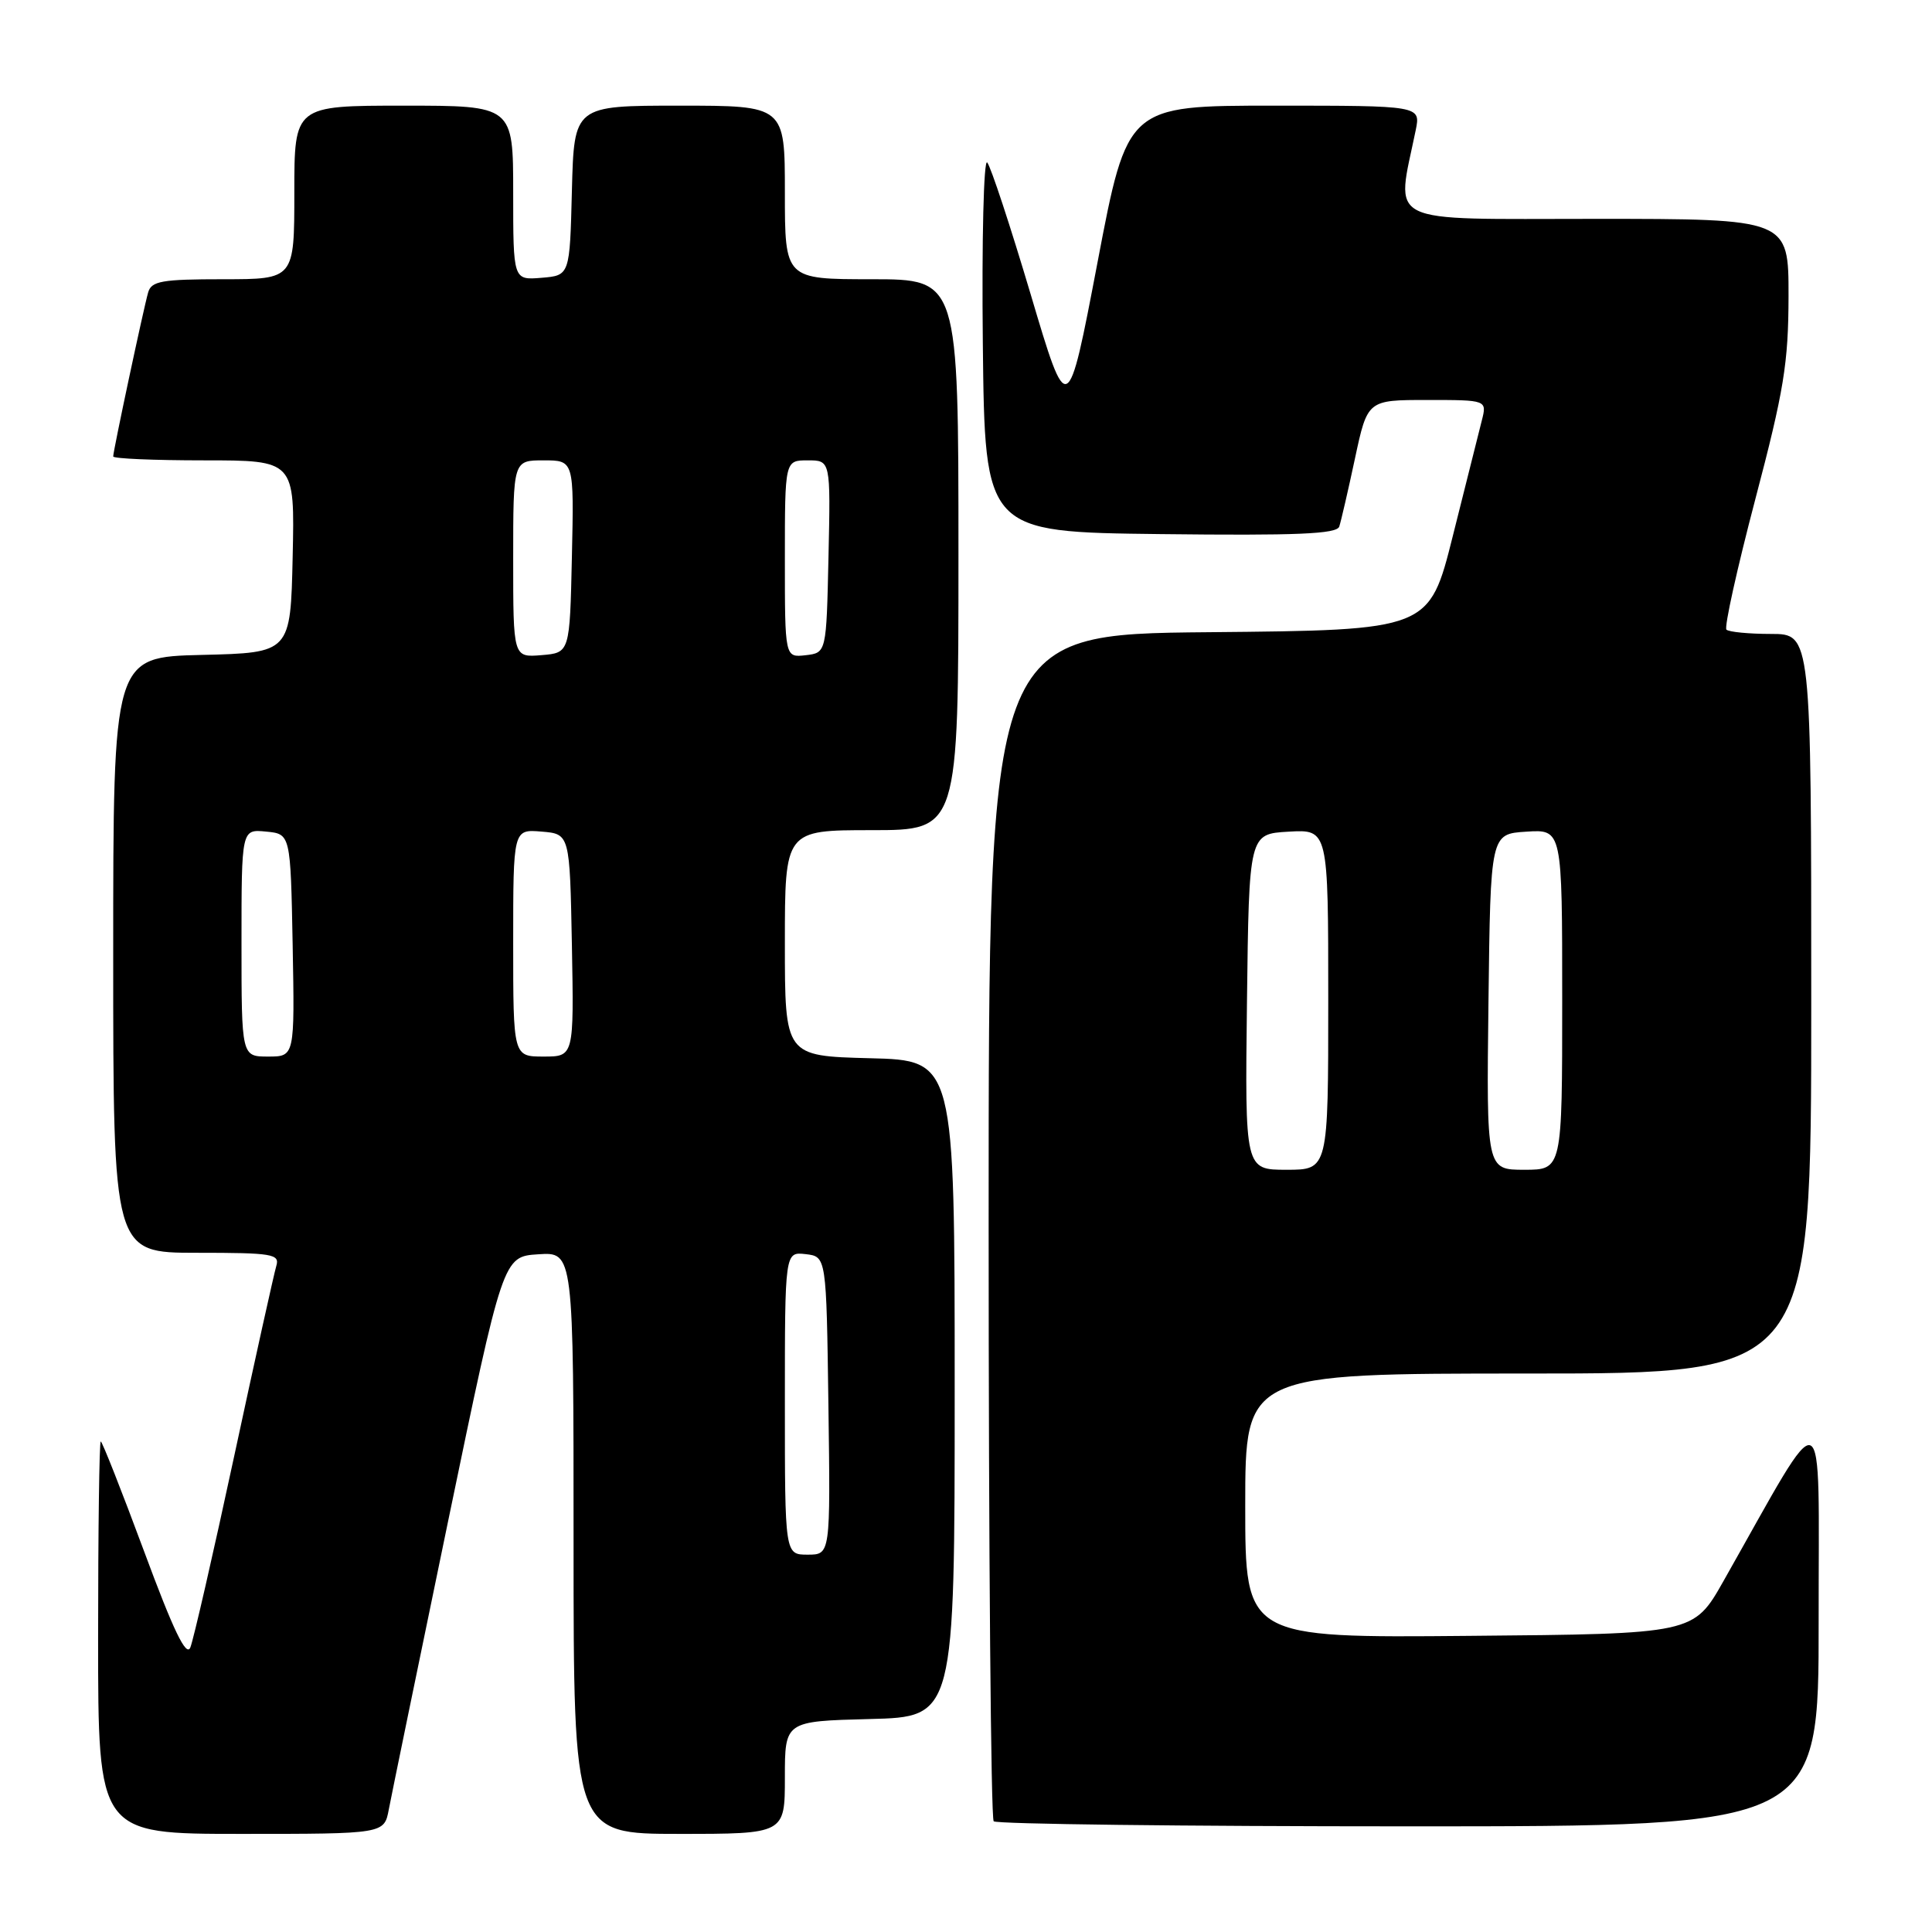 <?xml version="1.0" encoding="UTF-8" standalone="no"?>
<!DOCTYPE svg PUBLIC "-//W3C//DTD SVG 1.1//EN" "http://www.w3.org/Graphics/SVG/1.1/DTD/svg11.dtd" >
<svg xmlns="http://www.w3.org/2000/svg" xmlns:xlink="http://www.w3.org/1999/xlink" version="1.1" viewBox="0 0 256 256">
 <g >
 <path fill="currentColor"
d=" M 51.52 239.75 C 51.86 237.96 55.40 220.75 59.39 201.50 C 66.65 166.50 66.65 166.50 71.32 166.20 C 76.00 165.89 76.00 165.89 76.00 204.45 C 76.00 243.00 76.00 243.00 90.00 243.00 C 104.00 243.00 104.00 243.00 104.00 235.53 C 104.00 228.07 104.00 228.07 115.25 227.78 C 126.50 227.50 126.50 227.50 126.50 184.00 C 126.50 140.50 126.50 140.50 115.25 140.22 C 104.00 139.93 104.00 139.93 104.00 124.97 C 104.00 110.00 104.00 110.00 115.50 110.00 C 127.00 110.00 127.00 110.00 127.00 73.50 C 127.00 37.00 127.00 37.00 115.50 37.00 C 104.00 37.00 104.00 37.00 104.00 25.50 C 104.00 14.00 104.00 14.00 90.03 14.00 C 76.07 14.00 76.07 14.00 75.78 25.25 C 75.50 36.50 75.50 36.50 71.75 36.81 C 68.00 37.12 68.00 37.12 68.00 25.56 C 68.00 14.00 68.00 14.00 53.50 14.00 C 39.00 14.00 39.00 14.00 39.00 25.50 C 39.00 37.00 39.00 37.00 29.57 37.00 C 21.44 37.00 20.06 37.24 19.63 38.75 C 19.03 40.83 15.00 59.74 15.00 60.48 C 15.00 60.77 20.41 61.00 27.03 61.00 C 39.06 61.00 39.06 61.00 38.78 73.75 C 38.50 86.50 38.50 86.50 26.75 86.78 C 15.00 87.06 15.00 87.06 15.00 126.53 C 15.00 166.00 15.00 166.00 26.07 166.00 C 36.14 166.00 37.09 166.16 36.61 167.75 C 36.32 168.71 33.80 180.07 31.02 193.00 C 28.24 205.93 25.63 217.31 25.22 218.30 C 24.68 219.60 22.97 216.04 19.09 205.55 C 16.12 197.55 13.54 191.00 13.35 191.00 C 13.16 191.00 13.00 202.70 13.00 217.00 C 13.00 243.00 13.00 243.00 31.95 243.00 C 50.91 243.00 50.91 243.00 51.52 239.75 Z  M 240.98 214.75 C 240.96 184.38 242.28 184.93 228.37 209.50 C 224.41 216.50 224.41 216.50 194.70 216.76 C 165.00 217.03 165.00 217.03 165.00 199.51 C 165.00 182.00 165.00 182.00 202.50 182.00 C 240.00 182.00 240.00 182.00 240.00 133.00 C 240.00 84.00 240.00 84.00 234.67 84.00 C 231.73 84.00 229.08 83.74 228.76 83.43 C 228.45 83.12 230.17 75.35 232.58 66.18 C 236.39 51.72 236.97 48.13 236.99 39.25 C 237.00 29.00 237.00 29.00 211.36 29.00 C 182.98 29.00 184.98 29.99 187.59 17.25 C 188.25 14.00 188.25 14.00 168.82 14.00 C 149.38 14.00 149.38 14.00 145.43 34.75 C 141.47 55.50 141.47 55.50 136.57 39.00 C 133.87 29.93 131.28 22.06 130.81 21.53 C 130.35 21.00 130.08 31.75 130.23 45.53 C 130.50 70.50 130.50 70.50 153.77 70.77 C 171.88 70.98 177.14 70.76 177.46 69.77 C 177.69 69.07 178.63 65.01 179.54 60.75 C 181.20 53.00 181.20 53.00 189.12 53.00 C 197.04 53.00 197.04 53.00 196.34 55.75 C 195.96 57.26 194.24 64.12 192.51 71.00 C 189.38 83.50 189.38 83.50 160.19 83.77 C 131.00 84.03 131.00 84.03 131.00 162.35 C 131.00 205.42 131.30 240.97 131.67 241.33 C 132.03 241.70 156.78 242.00 186.67 242.00 C 241.00 242.00 241.00 242.00 240.98 214.75 Z  M 104.00 185.93 C 104.00 165.87 104.00 165.87 106.75 166.18 C 109.50 166.50 109.50 166.50 109.77 186.25 C 110.04 206.00 110.04 206.00 107.02 206.00 C 104.00 206.00 104.00 206.00 104.00 185.93 Z  M 32.00 124.94 C 32.00 109.87 32.00 109.87 35.25 110.19 C 38.50 110.50 38.50 110.50 38.78 125.25 C 39.05 140.00 39.05 140.00 35.53 140.00 C 32.00 140.00 32.00 140.00 32.00 124.94 Z  M 68.00 124.94 C 68.00 109.88 68.00 109.88 71.75 110.19 C 75.50 110.50 75.50 110.50 75.78 125.25 C 76.05 140.00 76.05 140.00 72.03 140.00 C 68.00 140.00 68.00 140.00 68.00 124.94 Z  M 68.00 74.06 C 68.00 61.00 68.00 61.00 72.03 61.00 C 76.06 61.00 76.06 61.00 75.78 73.75 C 75.50 86.50 75.50 86.50 71.75 86.81 C 68.00 87.12 68.00 87.12 68.00 74.06 Z  M 104.00 74.07 C 104.00 61.00 104.00 61.00 107.03 61.00 C 110.06 61.00 110.06 61.00 109.78 73.75 C 109.50 86.50 109.50 86.50 106.75 86.82 C 104.00 87.13 104.00 87.13 104.00 74.07 Z  M 165.23 132.75 C 165.50 110.50 165.50 110.50 170.75 110.20 C 176.00 109.90 176.00 109.90 176.00 132.45 C 176.00 155.00 176.00 155.00 170.48 155.00 C 164.96 155.00 164.96 155.00 165.23 132.75 Z  M 197.23 132.75 C 197.50 110.50 197.50 110.50 202.25 110.20 C 207.00 109.89 207.00 109.89 207.00 132.45 C 207.00 155.00 207.00 155.00 201.98 155.00 C 196.96 155.00 196.96 155.00 197.23 132.75 Z "/>
</g>
</svg>